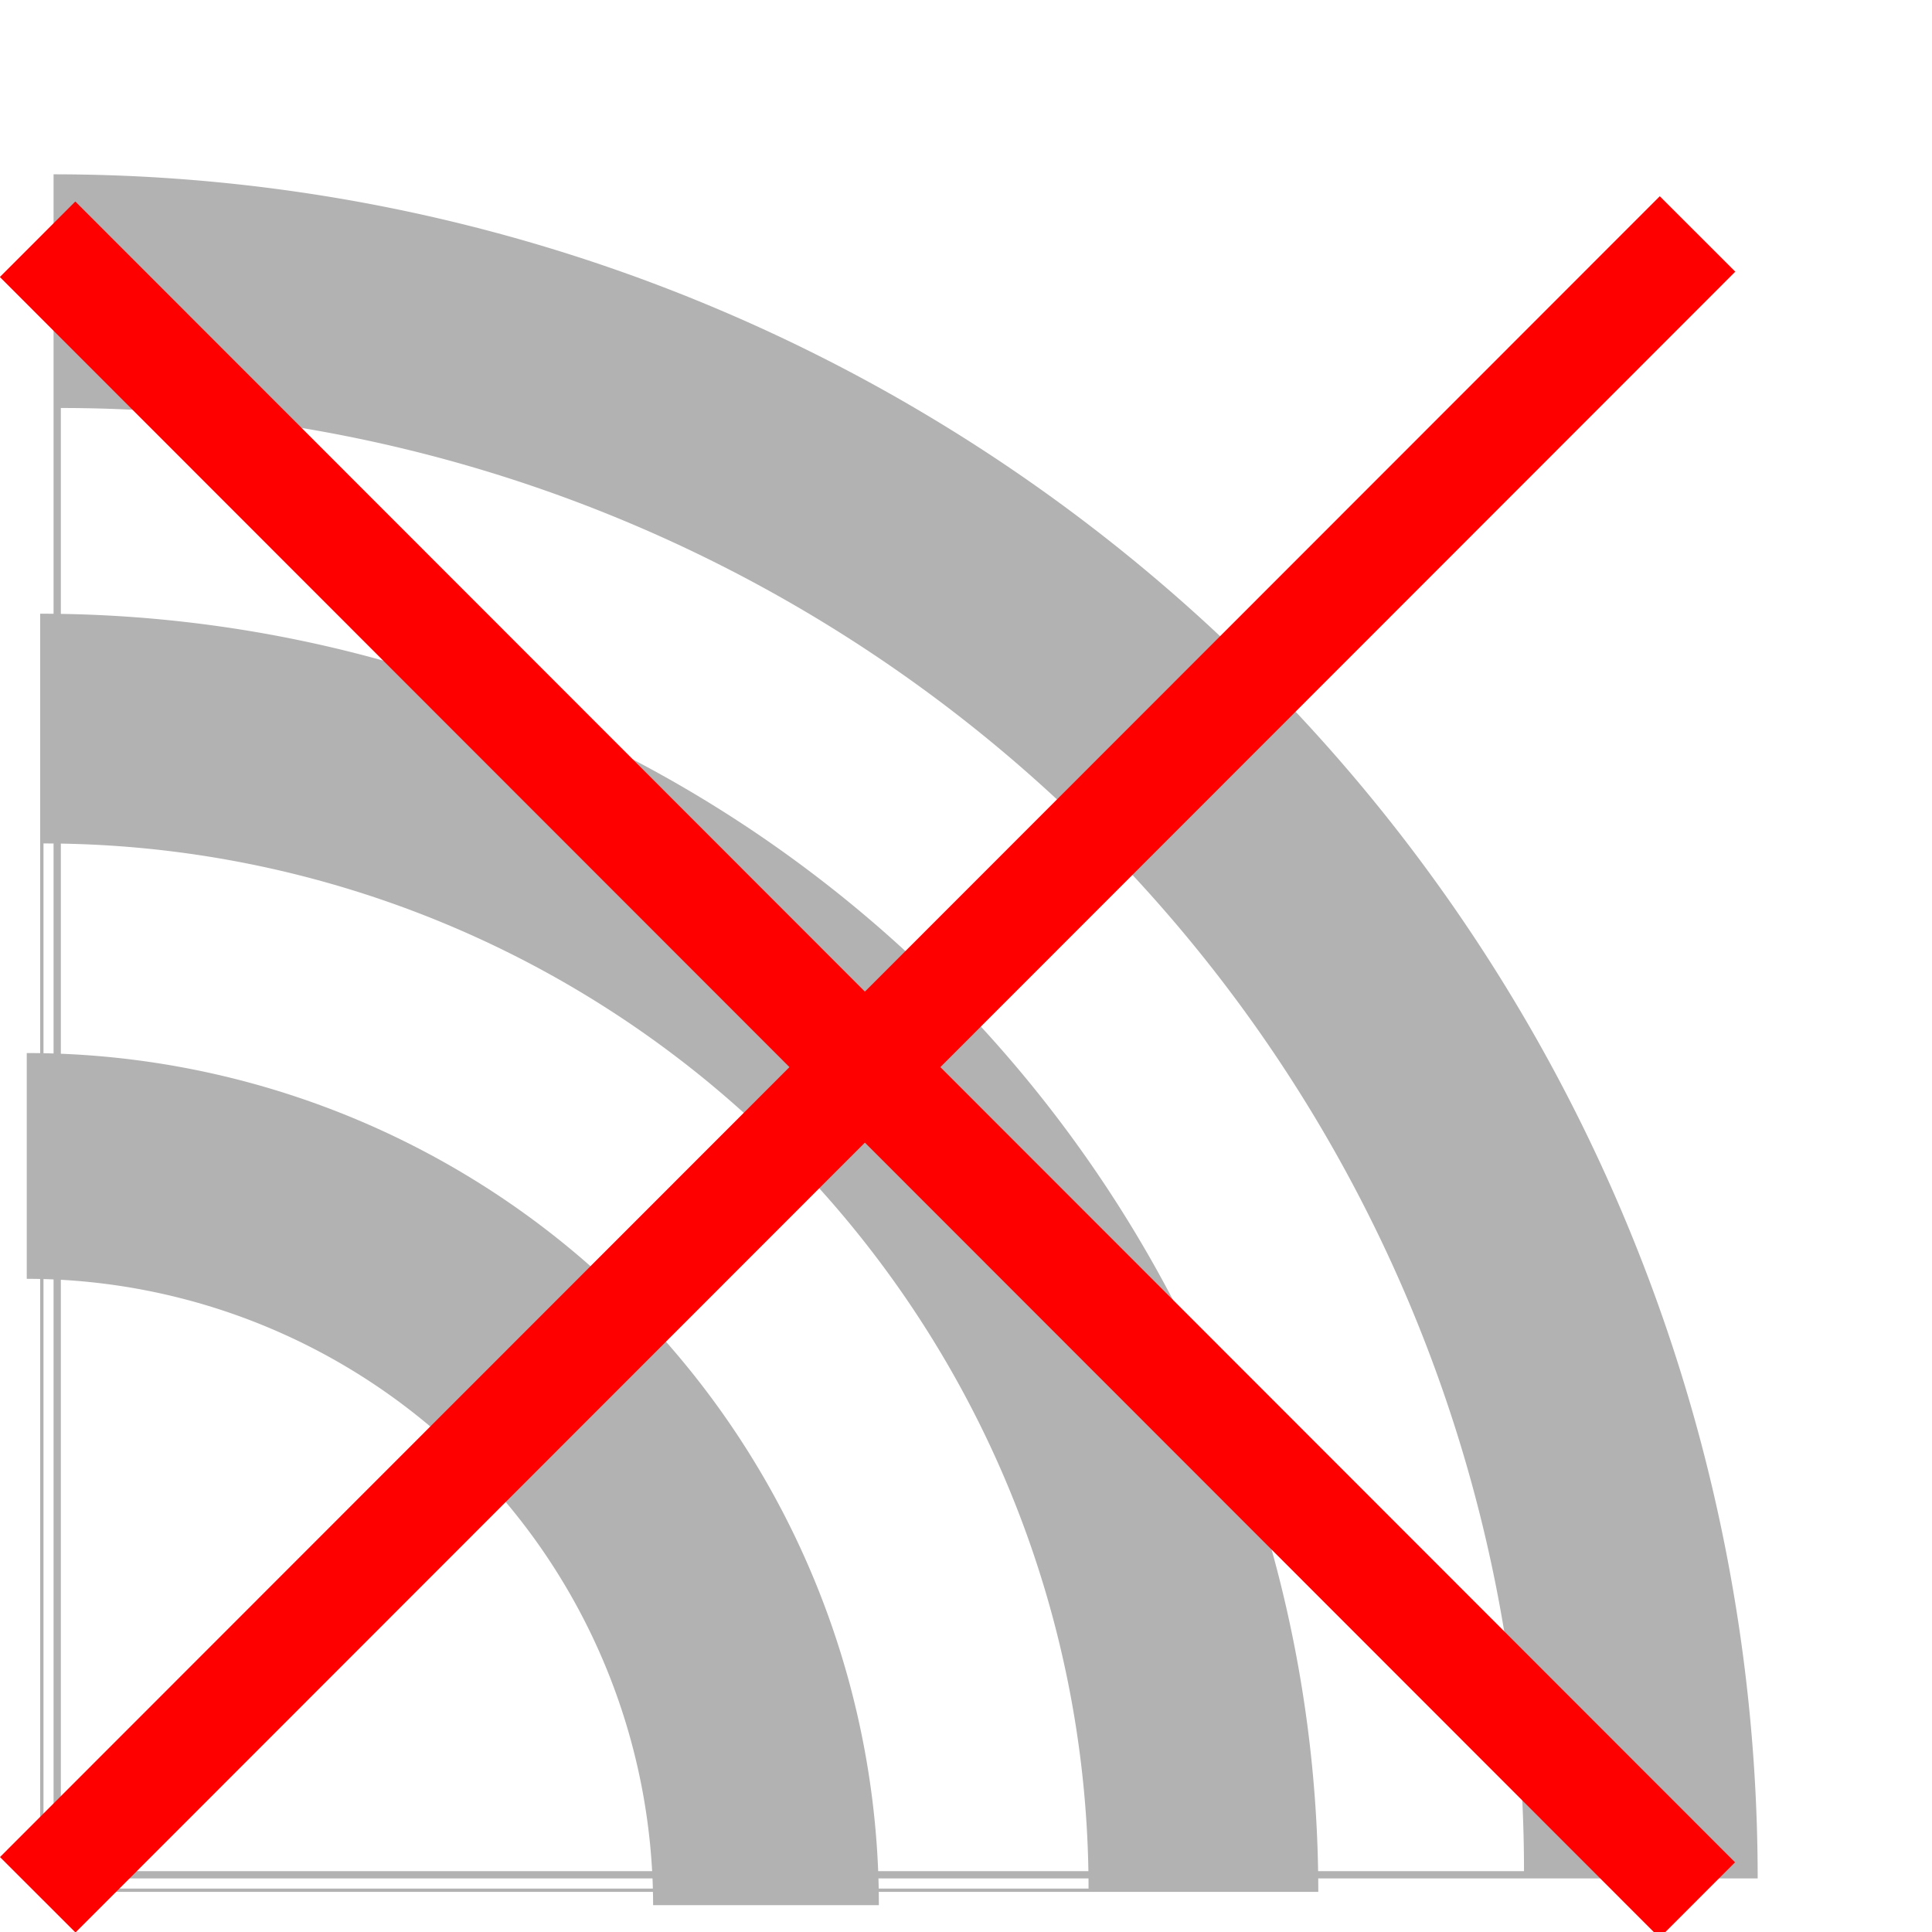 <?xml version="1.0" encoding="UTF-8" standalone="no"?>
<!-- Created with Inkscape (http://www.inkscape.org/) -->

<svg
   xmlns:dc="http://purl.org/dc/elements/1.1/"
   xmlns:cc="http://creativecommons.org/ns#"
   xmlns:rdf="http://www.w3.org/1999/02/22-rdf-syntax-ns#"
   xmlns:svg="http://www.w3.org/2000/svg"
   xmlns="http://www.w3.org/2000/svg"
   xmlns:sodipodi="http://sodipodi.sourceforge.net/DTD/sodipodi-0.dtd"
   xmlns:inkscape="http://www.inkscape.org/namespaces/inkscape"
   width="128"
   height="128"
   viewBox="0 0 128 128"
   id="svg2"
   version="1.1"
   inkscape:version="0.91 r13725"
   sodipodi:docname="disconnect.svg"
   inkscape:export-filename="C:\Users\abeyusaku\Documents\Projects\EV3LogViewer\LogViewer_PC\assets\disconnect.png"
   inkscape:export-xdpi="90"
   inkscape:export-ydpi="90">
  <defs
     id="defs4" />
  <sodipodi:namedview
     id="base"
     pagecolor="#ffffff"
     bordercolor="#666666"
     borderopacity="1.0"
     inkscape:pageopacity="0.0"
     inkscape:pageshadow="2"
     inkscape:zoom="2.8"
     inkscape:cx="32.934101"
     inkscape:cy="59.114423"
     inkscape:document-units="px"
     inkscape:current-layer="layer1"
     showgrid="false"
     units="px"
     showguides="true"
     inkscape:window-width="1366"
     inkscape:window-height="706"
     inkscape:window-x="-8"
     inkscape:window-y="-8"
     inkscape:window-maximized="1" />
  <g
     inkscape:label="レイヤー 1"
     inkscape:groupmode="layer"
     id="layer1"
     transform="translate(0,-924.362)">
    <ellipse
       style="fill:#b2b2b2;fill-opacity:1;stroke:#808080;stroke-opacity:0"
       id="path3342"
       cx="-87.857"
       cy="967.719"
       rx="9.643"
       ry="10" />
    <path
       style="fill:#b2b2b2;fill-opacity:1;stroke:#808080;stroke-width:0.844;stroke-miterlimit:4;stroke-dasharray:none;stroke-opacity:0"
       d="m -68.643,949.576 c 10.635,10.635 13,41 13,41 l 12,0 c 0,0 -2.47,-38.47 -15,-51 -12.53,-12.53 -51,-15 -51,-15 l 0,12 c 0,0 30.365,2.365 41,13 z"
       id="rect4148"
       inkscape:connector-curvature="0"
       sodipodi:nodetypes="zccaccz" />
    <path
       style="fill:#b2b2b2;fill-opacity:1;stroke:#808080;stroke-width:3.548;stroke-miterlimit:4;stroke-dasharray:none;stroke-opacity:0"
       d="M 1.773 69.768 L 1.773 84.725 A 41.544 41.544 0 0 1 43.27 126.221 L 58.227 126.221 A 56.452 56.452 0 0 0 1.773 69.768 z "
       transform="translate(0,924.362)"
       id="path4155" />
    <path
       style="fill:#b2b2b2;fill-opacity:1;stroke:#808080;stroke-width:5.322;stroke-miterlimit:4;stroke-dasharray:none;stroke-opacity:0"
       d="M 2.662 40.66 L 2.66 125.34 L 87.34 125.34 A 84.678 84.678 0 0 0 2.662 40.66 z M 2.881 55.881 A 69.24 69.24 0 0 1 72.119 125.121 L 2.881 125.121 L 2.881 55.881 z "
       transform="translate(0,924.362)"
       id="path4155-6" />
    <path
       style="fill:#b2b2b2;fill-opacity:1;stroke:#808080;stroke-width:7.096;stroke-miterlimit:4;stroke-dasharray:none;stroke-opacity:0"
       d="M 3.549 11.549 L 3.549 124.451 L 116.451 124.451 A 112.904 112.904 0 0 0 3.549 11.549 z M 4.031 27.031 A 96.936 96.936 0 0 1 100.969 123.969 L 4.031 123.969 L 4.031 27.031 z "
       id="path4155-3"
       transform="translate(0,924.362)" />
    <path
       style="fill:#b2b2b2;fill-opacity:1;stroke:#808080;stroke-width:1.183;stroke-miterlimit:4;stroke-dasharray:none;stroke-opacity:0"
       id="path4155-34"
       sodipodi:type="arc"
       sodipodi:cx="-100.12296"
       sodipodi:cy="1027.1279"
       sodipodi:rx="18.81736"
       sodipodi:ry="18.81736"
       sodipodi:start="4.712389"
       sodipodi:end="0"
       d="m -100.123,1008.311 a 18.817,18.817 0 0 1 18.817,18.817 l -18.817,0 z" />
    <path
       style="fill:#c35151;fill-opacity:1;stroke:#ffffff;stroke-width:1.075;stroke-miterlimit:4;stroke-dasharray:none;stroke-opacity:0"
       id="path4155-5"
       sodipodi:type="arc"
       sodipodi:cx="-100.1767"
       sodipodi:cy="1027.1818"
       sodipodi:rx="12.924841"
       sodipodi:ry="12.924841"
       sodipodi:start="4.712389"
       sodipodi:end="0"
       d="m -100.177,1014.257 a 12.925,12.925 0 0 1 12.925,12.925 l -12.925,0 z" />
    <path
       transform="matrix(0.721,-0.693,0.718,0.696,0,0)"
       style="fill:#ff0000;fill-opacity:1;stroke:#ffffff;stroke-width:1.037;stroke-miterlimit:4;stroke-dasharray:none;stroke-opacity:0"
       d="m -677.289,680.105 7.075,-0.143 -2.472,155.633 -7.075,0.143 z"
       id="rect4150"
       inkscape:connector-curvature="0"
       sodipodi:nodetypes="ccccc" />
    <path
       style="fill:#ff0000;fill-opacity:1;stroke:#ffffff;stroke-width:1.037;stroke-miterlimit:4;stroke-dasharray:none;stroke-opacity:0"
       d="m 109.965,937.363 5.002,4.998 -109.966,110.034 -5.002,-4.998 z"
       id="rect4150-4"
       inkscape:connector-curvature="0"
       sodipodi:nodetypes="ccccc" />
  </g>
</svg>

